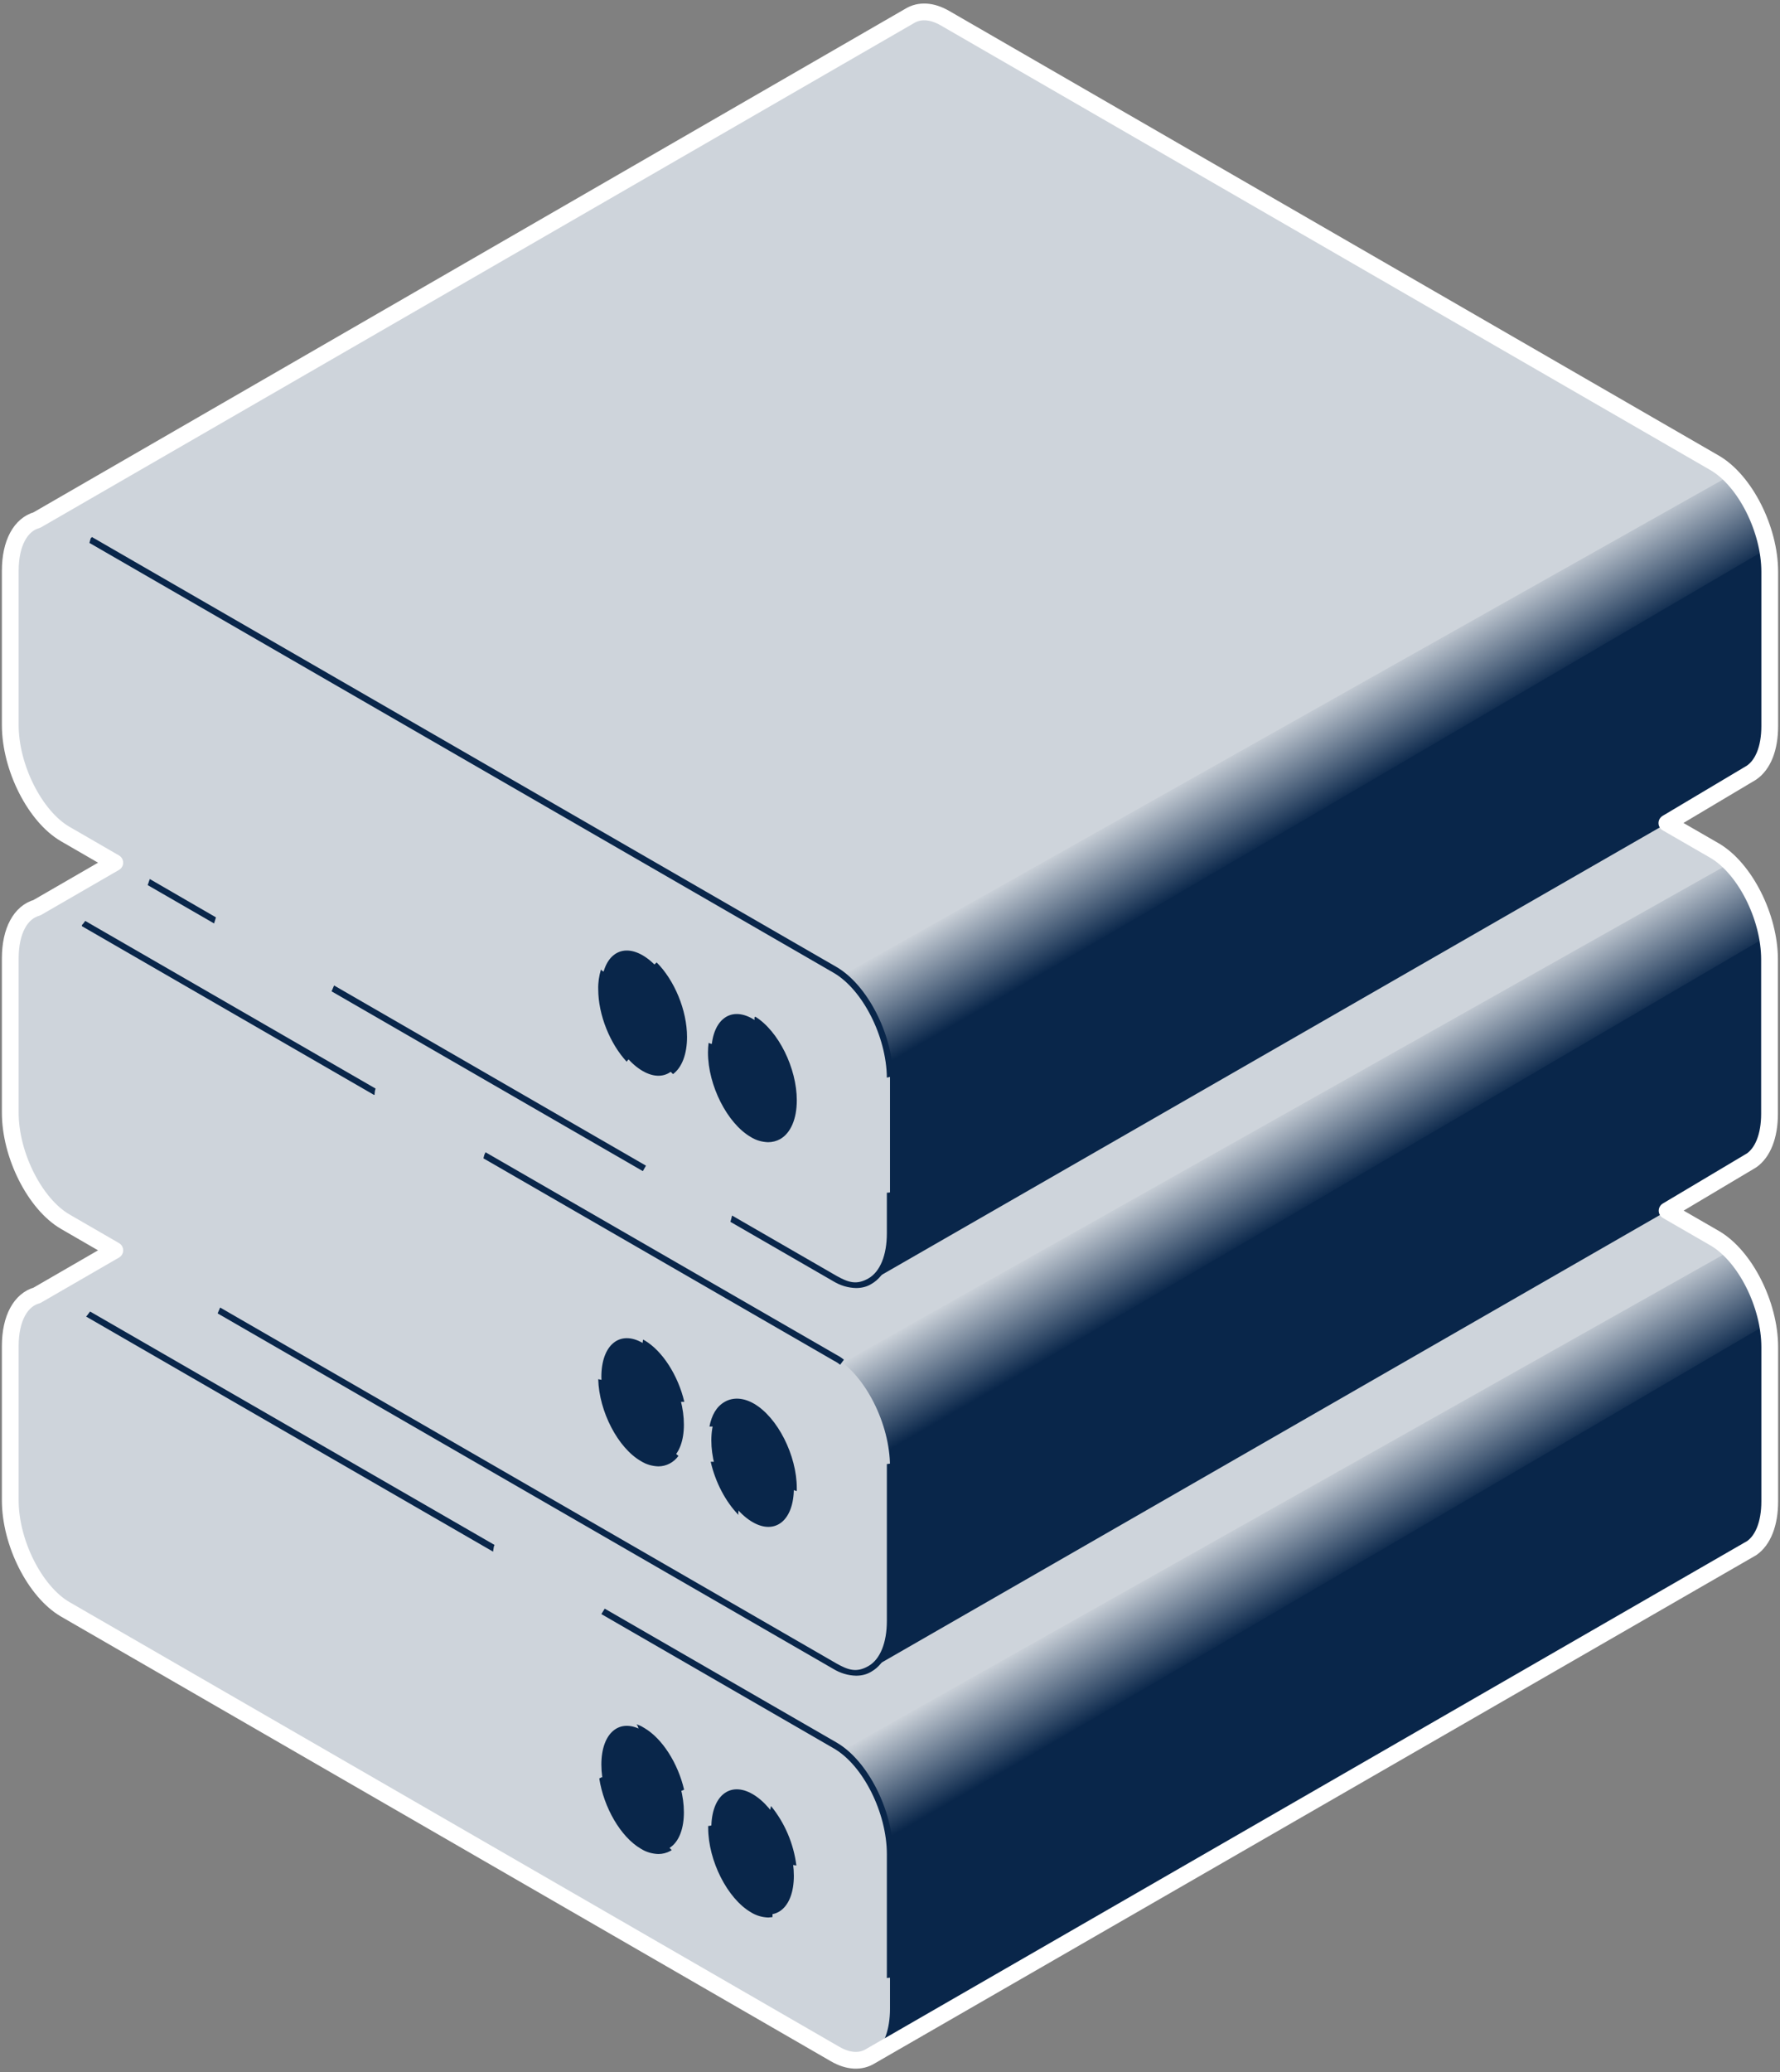 <?xml version="1.0" encoding="UTF-8"?><svg id="a" xmlns="http://www.w3.org/2000/svg" xmlns:xlink="http://www.w3.org/1999/xlink" viewBox="0 0 849.8 988.9"><rect x="0" y="0" width="849.8" height="988.9" fill="#808080" stroke="none"/><defs><style>.e,.f{fill:#09264a;}.f,.g,.h,.i,.j{fill-rule:evenodd;}.g{fill:url(#c);}.k{fill:none;stroke:#fff;stroke-linecap:round;stroke-linejoin:round;stroke-width:8px;}.h{fill:url(#b);}.i{fill:#ced4db;}.j{fill:url(#d);}.l{fill:#1a4e85;}</style><linearGradient id="b" x1="792.8" y1="70.7" x2="769" y2="29.4" gradientTransform="translate(-165 689.2)" gradientUnits="userSpaceOnUse"><stop offset="0" stop-color="#09264a"/><stop offset="1" stop-color="#ced4db"/></linearGradient><linearGradient id="c" x1="792.8" y1="-114.3" x2="769" y2="-155.6" xlink:href="#b"/><linearGradient id="d" x1="792.8" y1="-299.3" x2="769" y2="-340.6" xlink:href="#b"/></defs><path d="M818.7,590.9l-367.5-212.2c-6.4-3.7-12.3-3.9-16.9-1.1l-.4-.3L13.9,620.3l402,361,421-242-.6-.5c5.3-3.7,8.6-11.5,8.6-22.3v-73.6c0-20.4-11.7-43.6-26.2-52Z" style="fill:#09264a; fill-rule:evenodd;"/><path d="M836.8,611.6c-4.7-9-11.1-16.6-18.1-20.7l-367.5-212.2c-6.4-3.7-12.3-3.9-16.9-1.1l-.4-.3L13.9,620.3l21.8,19.6,371.2,223.4,429.9-251.7Z" style="fill:#ced4db; fill-rule:evenodd;"/><path d="M415.9,882.3l427.9-250.5c-2.5-13.4-9.1-26.6-17.6-35l-443.3,249.5,33,36Z" style="fill:url(#b); fill-rule:evenodd;"/><path d="M398.7,980.2c14.5,8.4,26.2-1.3,26.2-21.7v-73.6c0-20.3-11.8-43.6-26.2-52L31.2,620.7c-14.5-8.4-26.2,1.3-26.2,21.7v73.6c0,20.3,11.8,43.6,26.2,52l367.5,212.2Zm-39.4-124c10.9,6.3,19.7,23.7,19.7,39s-8.8,22.5-19.7,16.2-19.7-23.7-19.7-39,8.8-22.5,19.7-16.2Zm-52.5-30.3c10.9,6.3,19.7,23.7,19.7,39s-8.8,22.5-19.7,16.2-19.7-23.7-19.7-39,8.8-22.5,19.7-16.2Z" style="fill:#ced4db; fill-rule:evenodd;"/><path d="M380.2,890.3c-1.3-10.4-5.5-20.3-12.1-28.4-.2,.9-.4,1.8-.7,2.7l-.3,.7c5.4,7.2,8.8,15.6,10,24.5l3.1,.5Z" style="fill:#09264a;"/><path d="M368.8,911.9c-2.6,.6-5.6,0-8.8-1.8-10.4-6-18.9-22.9-18.9-37.7v-1.5l-2.6,.5h-.4v.9c0,15.7,9.2,33.8,20.4,40.3,2.5,1.6,5.4,2.4,8.3,2.5l2-.2v-3Z" style="fill:#09264a;"/><path d="M235.7,738.6c0-.4,.2-.9,.4-1.3l-193.1-111.4-1.5,2-.4,.4,194.3,112.2,.3-1.9Z" style="fill:#09264a;"/><path d="M423.4,884.9v59.1c1-.2,2-.2,3-.2v-58.9c0-20.8-12.1-44.7-27-53.3l-110.7-63.9-1.6,2.6,110.8,64c14.1,8,25.5,30.8,25.5,50.6Z" style="fill:#09264a;"/><path d="M389.7,973.3L31.9,766.7c-14.1-8.1-25.5-30.9-25.5-50.7v-73.6c0-2.9,.3-5.8,.9-8.7-1.1,1.3-2.3,2.5-3.6,3.6-.2,1.7-.3,3.3-.3,5v73.6c0,20.8,12.1,44.7,27,53.3l356.2,205.6,3.1-1.5Z" style="fill:#1a4e85;"/><path d="M320.7,882.9h0c-.8-.6-1.4-1.5-1.8-2.4,0,.1-.2,.2-.4,.2-3.1,1.8-6.9,1.4-11-.9-9-5.2-16.6-18.5-18.5-31.6h-1.9c-.3,.2-.6,.4-1,.5,2.1,13.8,10.2,28,19.9,33.6,2.5,1.6,5.4,2.4,8.3,2.5,2,0,4-.5,5.8-1.5l.6-.4h0Z" style="fill:#09264a;"/><path d="M304.9,826.6l1.1,.6c8.2,4.7,15.2,16.2,17.8,28.1l2.8-1.2c-2.9-12.5-10.4-24.5-19.1-29.5h0c-1.1-.7-2.3-1.3-3.6-1.7,.7,.9,1,1.9,1,3v.7Z" style="fill:#09264a;"/><path d="M818.7,405.9L451.2,193.7c-6.4-3.7-12.3-3.9-16.9-1.1l-.4-.3L13.9,435.3l402,361,421-242-.6-.5c5.3-3.7,8.6-11.5,8.6-22.3v-73.6c0-20.4-11.7-43.6-26.2-52Z" style="fill:#09264a; fill-rule:evenodd;"/><path d="M836.8,426.6c-4.7-9-11.1-16.6-18.1-20.7L451.2,193.7c-6.4-3.7-12.3-3.9-16.9-1.1l-.4-.3L13.9,435.3l21.8,19.6,371.2,223.4,429.9-251.7Z" style="fill:#ced4db; fill-rule:evenodd;"/><path d="M415.9,697.3l427.9-250.5c-2.5-13.4-9.1-26.6-17.6-35l-443.3,249.5,33,36Z" style="fill:url(#c); fill-rule:evenodd;"/><path d="M398.7,795.2c14.5,8.4,26.2-1.3,26.2-21.7v-73.6c0-20.3-11.8-43.6-26.2-52L31.2,435.7c-14.5-8.4-26.2,1.3-26.2,21.7v73.6c0,20.3,11.8,43.6,26.2,52l367.5,212.2Zm-39.4-124c10.9,6.3,19.7,23.7,19.7,39s-8.8,22.5-19.7,16.2-19.7-23.7-19.7-39,8.8-22.5,19.7-16.2Zm-52.5-30.3c10.9,6.3,19.7,23.7,19.7,39s-8.8,22.5-19.7,16.2-19.7-23.7-19.7-39,8.8-22.5,19.7-16.2Z" style="fill:#ced4db; fill-rule:evenodd;"/><path d="M178.8,522.3c.1-.6,.1-1.1,.2-1.7l.3-1.1L40.7,439.5c-.5,.7-1,1.4-1.6,2,0,.2,0,.4,0,.5l139.4,80.5c.3,0,.4,0,.4-.2Z" style="fill:#09264a;"/><path d="M401.1,651.3l1.8-2.4c-1.1-.9-2.3-1.7-3.5-2.3l-167.6-96.7-.6,1.3-.4,1.6,167,96.4c1.2,.6,2.3,1.3,3.3,2.1Z" style="fill:#09264a;"/><path d="M53.2,594l-21.3-12.3c-14.1-8.1-25.5-30.9-25.5-50.7v-57c-.8,.9-1.8,1.4-3,1.5v55.5c0,20.8,12.1,44.7,27,53.3l21.5,12.4c.4-.9,.8-1.8,1.3-2.7Z" style="fill:#1a4e85;"/><path d="M426.4,698.3l-3,.4v74.8c0,10.5-3.2,18.4-8.8,21.6s-9.5,2-15.2-1.2L105.1,624l-1.2,2.8,294,169.7c3.3,2,7,3.1,10.8,3.2,2.6,0,5.2-.6,7.4-2,6.6-3.8,10.3-12.6,10.3-24.2v-75.2Z" style="fill:#09264a;"/><path d="M347.5,671.5c1.3-.8,2.8-1.1,4.3-1.1,2.4,0,4.7,.8,6.7,2.1,10.4,6,18.9,22.9,18.9,37.7v.4l3,1v-1.4c0-15.7-9.2-33.8-20.4-40.3-5-2.9-10-3.2-14-.9s-6.2,6.3-7.3,11.8h3c1-4.4,3-7.6,5.8-9.3Z" style="fill:#09264a;"/><path d="M353.3,719.4c-5.3-6.3-9.1-13.8-10.9-21.8h-3.1c2.2,9.7,7.1,19.1,13.3,25.4-.3-1.2,0-2.5,.7-3.6Z" style="fill:#09264a;"/><path d="M323.6,669h3.1c-2.9-12.4-10.4-24.4-19.1-29.4h0l-.6-.3c-.1,.5-.1,.9-.2,1.4,0,.6-.3,1.2-.7,1.6,7.9,4.5,14.6,15.3,17.5,26.7Z" style="fill:#09264a;"/><path d="M321.7,692.8h0c-.9,1.2-2,2.2-3.2,2.9-3.1,1.8-6.9,1.4-11-.9-10-5.8-18.3-21.7-18.9-36l-3-.6c.4,15.4,9.4,32.8,20.4,39.1,2.5,1.6,5.4,2.4,8.3,2.5,3.8,0,7.4-1.9,9.6-5-.8-.6-1.5-1.3-2.2-2Z" style="fill:#09264a;"/><path d="M818.7,220.9L451.2,8.7c-6.4-3.7-12.3-3.9-16.9-1.1l-.4-.3L13.9,250.3l402,361,421-242-.6-.5c5.3-3.7,8.6-11.5,8.6-22.3v-73.6c0-20.4-11.7-43.7-26.2-52Z" style="fill:#09264a; fill-rule:evenodd;"/><path d="M836.9,241.6c-4.8-9.1-11.1-16.6-18.2-20.7L451.2,8.7c-6.4-3.7-12.3-3.9-16.9-1.1l-.4-.3L13.9,250.3l21.8,19.6,371.2,223.4,430-251.7Z" style="fill:#ced4db; fill-rule:evenodd;"/><path d="M415.9,512.3l427.9-250.5c-2.5-13.4-9.1-26.6-17.6-35l-443.3,249.5,33,36Z" style="fill:url(#d); fill-rule:evenodd;"/><path d="M398.7,610.1c14.5,8.4,26.2-1.3,26.2-21.7v-73.6c0-20.3-11.8-43.6-26.2-52L31.2,250.7c-14.5-8.4-26.2,1.3-26.2,21.7v73.6c0,20.3,11.8,43.6,26.2,52l367.5,212.1Zm-39.4-123.9c10.9,6.3,19.7,23.7,19.7,39s-8.8,22.5-19.7,16.2-19.7-23.7-19.7-39,8.8-22.5,19.7-16.2Zm-52.5-30.3c10.9,6.3,19.7,23.7,19.7,39s-8.8,22.5-19.7,16.2-19.7-23.7-19.7-39,8.8-22.5,19.7-16.2Z" style="fill:#ced4db; fill-rule:evenodd;"/><path d="M55.8,410.5l-23.9-13.8c-14.1-8.1-25.5-30.9-25.5-50.7v-56.8c-.8,.4-1.6,.7-2.5,.9h-.5v55.8c0,20.8,12.1,44.7,27,53.3l25.1,14.5,.3-3.2Z" style="fill:#1a4e85;"/><path d="M70.5,422.4l31.7,18.3,.9-2.9-31.6-18.3c-.3,1-.7,2-1,2.9Z" style="fill:#09264a;"/><path d="M159.5,470.3l-1.2,2.8,148.6,85.8,1.5-2.6-148.9-86Z" style="fill:#09264a;"/><path d="M423.4,514.3c1-.3,2-.5,3-.6-.4-20.5-12.4-43.7-27-52.2L43.9,256.3l-.6,.6-.6,2.2,355.2,205.1c13.9,8,25.3,30.4,25.5,50.1Z" style="fill:#09264a;"/><path d="M423.4,569.2v19.3c0,10.5-3.2,18.4-8.8,21.6s-9.5,2-15.2-1.2l-49.9-28.8c-.2,1-.5,2-.8,3l49.2,28.4c3.3,2,7,3.1,10.8,3.2,2.6,0,5.2-.6,7.4-2,6.6-3.8,10.3-12.6,10.3-24.2v-19.9c-.9,.4-2,.6-3,.6Z" style="fill:#09264a;"/><path d="M288.6,472.1c0-2.6,.3-5.2,.9-7.7,0-.1-.1-.1-.1-.2l-1.4-.6c-.4-.2-.8-.5-1.1-.9-.9,3-1.4,6.2-1.3,9.4,0,12.3,5.7,26.1,13.6,34.6,.5-.9,1.3-1.6,2.2-2-7.5-7.9-12.8-20.9-12.8-32.6Z" style="fill:#09264a;"/><path d="M313.5,459.3c-.7,.7-1.5,1.4-2.3,1.9,7.9,7.8,13.8,21.4,13.8,33.7s-2.2,13.2-6.1,15.7l.4,.3,.8,.5,1.2,1.2c4.3-3.2,6.7-9.6,6.7-17.7,0-12.9-6.1-27.2-14.5-35.6Z" style="fill:#09264a;"/><path d="M360.6,485.2l-.4,.3v3c9.6,6.8,17.2,22.6,17.2,36.6s-2.3,13.5-6.4,15.9-6.9,1.4-11-.9c-10.4-6-18.9-22.9-18.9-37.7v-1.7c-.4-.8-.7-1.6-1-2.5-.6,0-1.2-.2-1.8-.5-.2,1.5-.3,3.1-.3,4.6,0,15.7,9.2,33.8,20.4,40.3,2.5,1.6,5.4,2.4,8.3,2.5,2,0,4-.5,5.8-1.5,5-2.9,7.9-9.6,7.9-18.5,0-15.4-8.8-33.1-19.8-39.9Z" style="fill:#09264a;"/><path d="M844.9,346.5v-73.6c0-20.3-11.8-43.6-26.3-52L451.2,8.7c-6.4-3.7-12.3-3.9-16.9-1.1L17.6,248.2c-7.6,2.1-12.7,10.8-12.7,24.2v73.6c0,20.3,11.8,43.6,26.2,52l23.7,13.7-37.2,21.5c-7.6,2.1-12.7,10.8-12.7,24.2v73.6c0,20.3,11.8,43.6,26.2,52l23.7,13.7-37.2,21.5c-7.6,2.1-12.7,10.8-12.7,24.2v73.6c0,20.3,11.8,43.6,26.2,52l367.5,212.2c6.5,3.8,12.5,3.9,17.1,1l420.6-242.4c5.3-3.7,8.6-11.5,8.6-22.3v-73.6c0-20.3-11.8-43.6-26.3-52l-22.7-13.1,40.3-24c5.3-3.7,8.6-11.5,8.6-22.3v-73.6c0-20.3-11.8-43.6-26.3-52l-22.7-13.1,40.3-24c5.5-3.7,8.8-11.5,8.8-22.3Z" style="fill:none; stroke:#fff; stroke-linecap:round; stroke-linejoin:round; stroke-width:8px;"/></svg>
